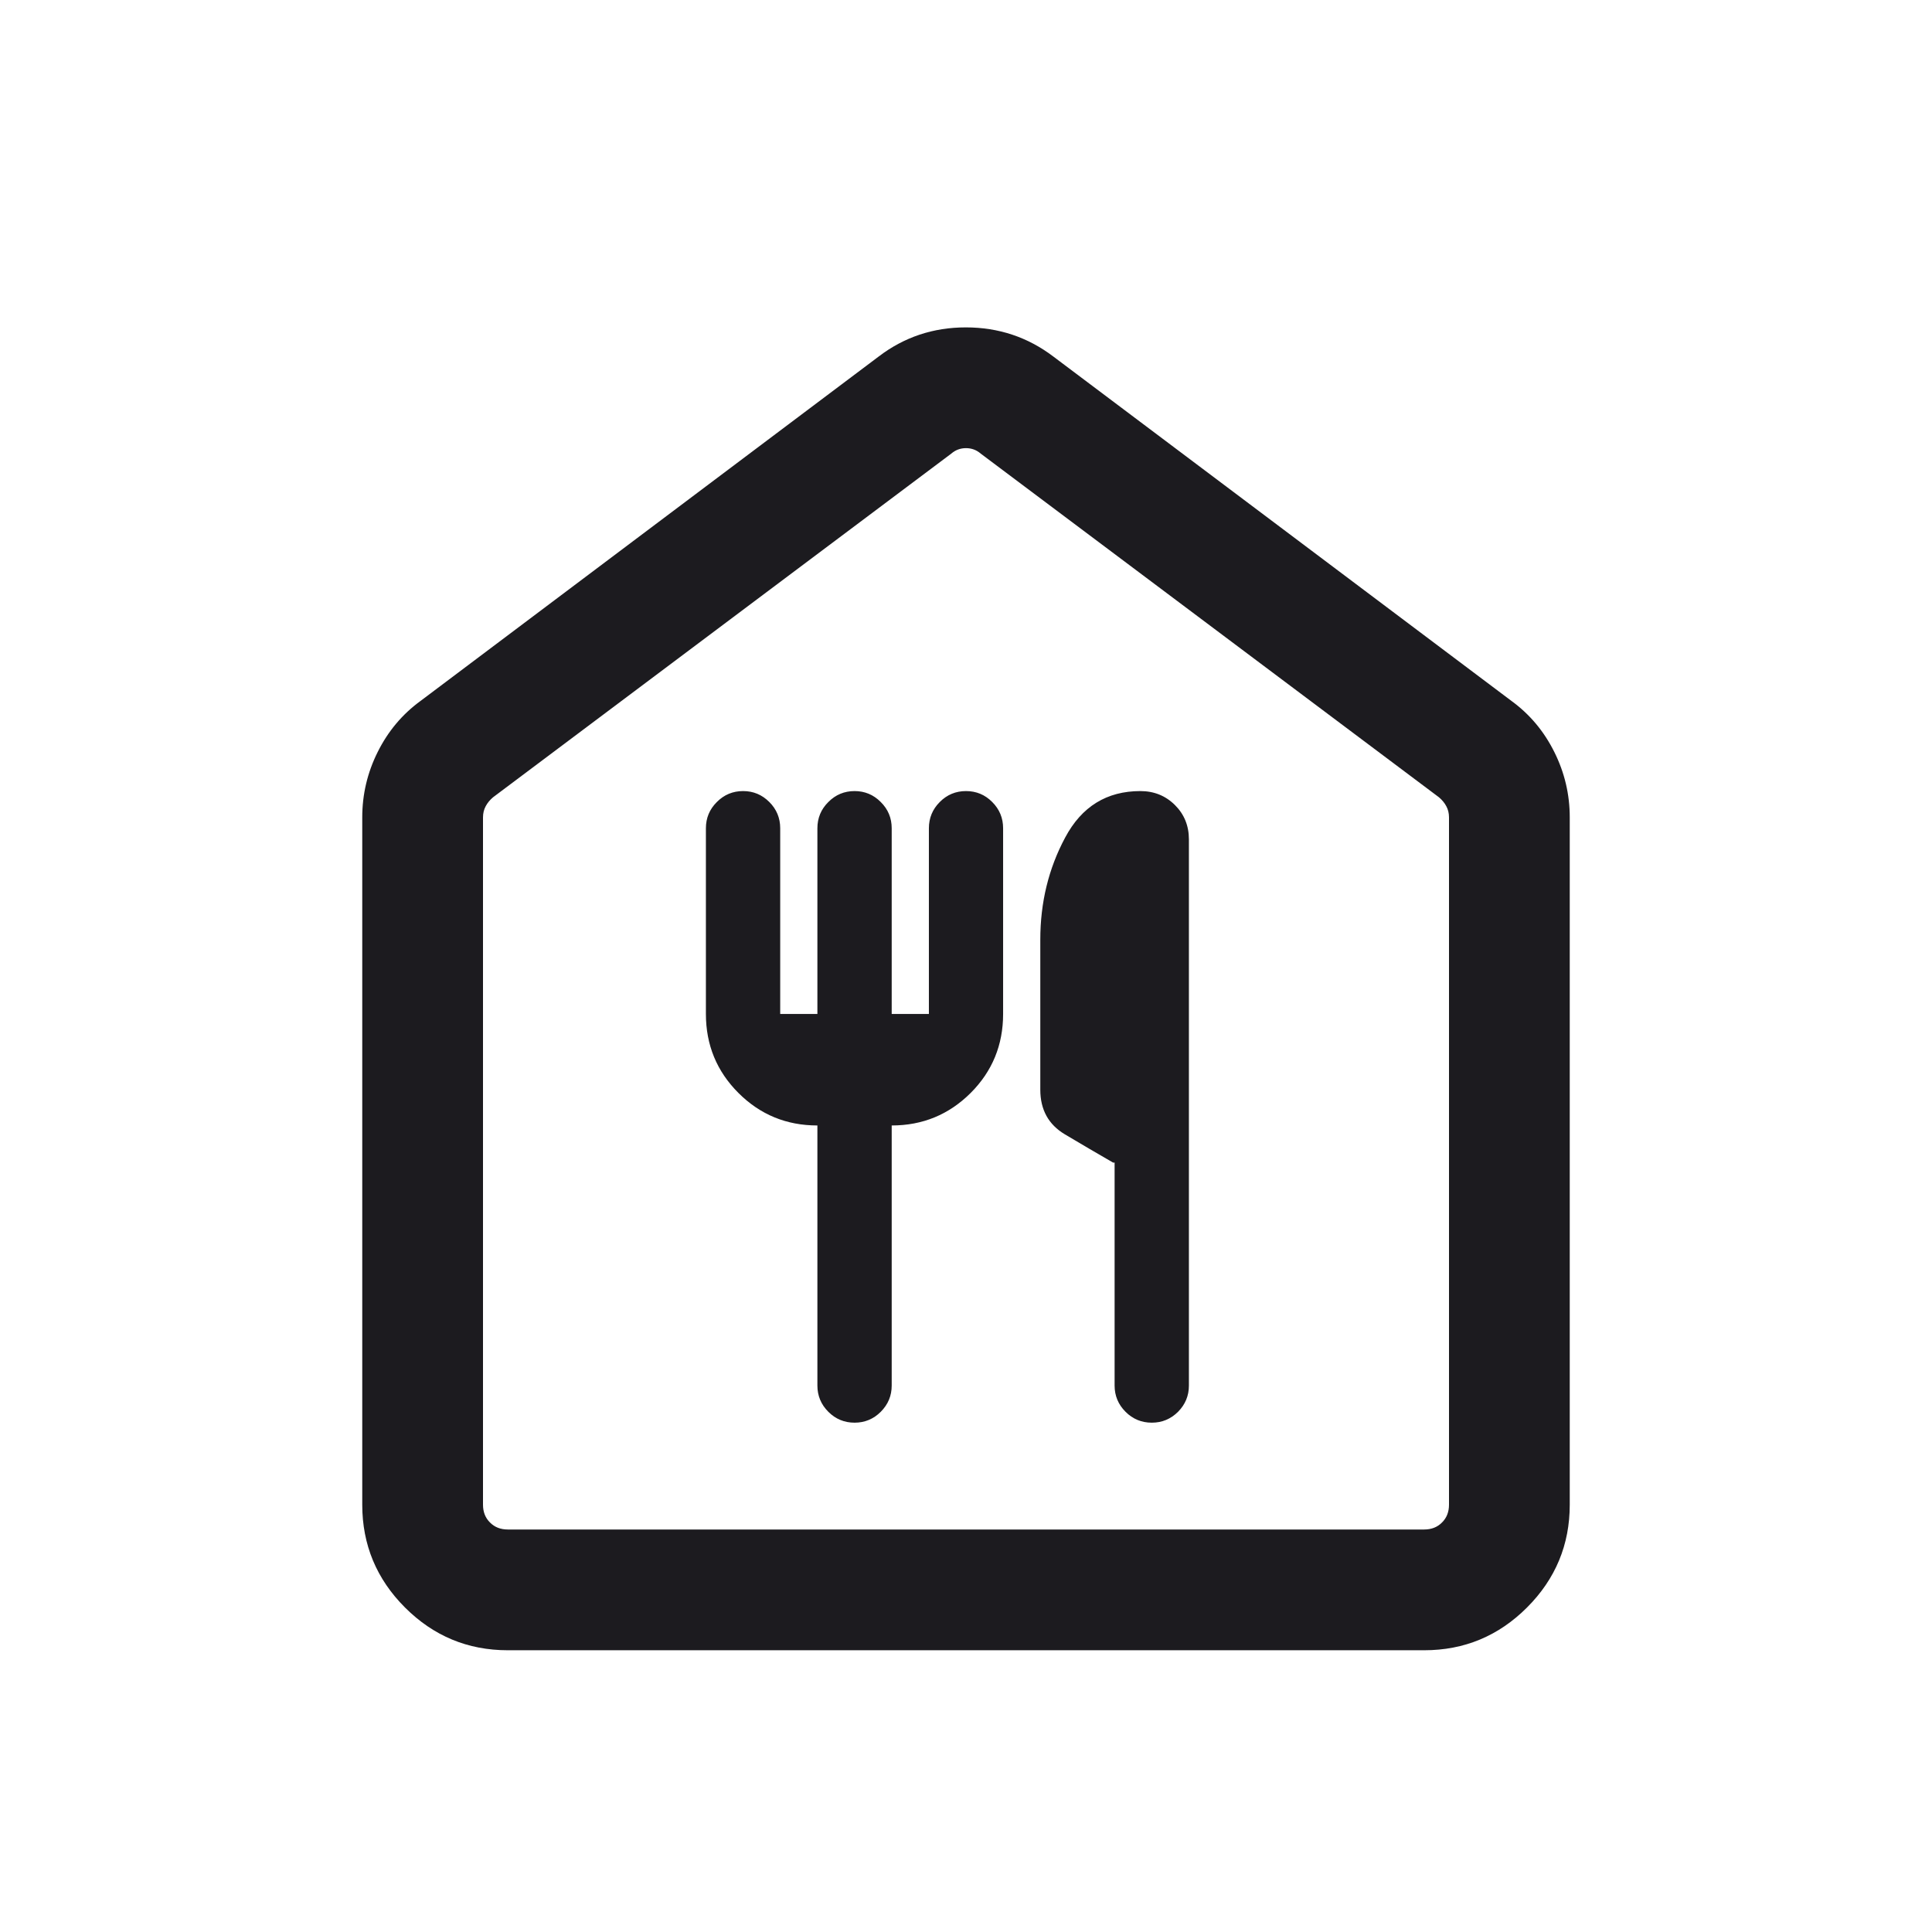 <svg width="24" height="24" viewBox="0 0 24 24" fill="none" xmlns="http://www.w3.org/2000/svg">
<mask id="mask0_115_617" style="mask-type:alpha" maskUnits="userSpaceOnUse" x="0" y="0" width="24" height="24">
<rect width="24" height="24" fill="#D9D9D9"/>
</mask>
<g mask="url(#mask0_115_617)">
<path d="M6.308 20.5C5.811 20.5 5.385 20.323 5.031 19.969C4.677 19.615 4.5 19.189 4.5 18.692V10.154C4.5 9.868 4.564 9.597 4.692 9.341C4.82 9.084 4.997 8.873 5.223 8.708L10.915 4.429C11.231 4.188 11.592 4.067 11.998 4.067C12.405 4.067 12.767 4.188 13.085 4.429L18.777 8.708C19.003 8.873 19.18 9.084 19.308 9.341C19.436 9.597 19.5 9.868 19.5 10.154V18.692C19.5 19.189 19.323 19.615 18.969 19.969C18.615 20.323 18.189 20.5 17.692 20.5H6.308ZM6.308 19H17.692C17.782 19 17.856 18.971 17.913 18.913C17.971 18.856 18 18.782 18 18.692V10.154C18 10.103 17.989 10.056 17.966 10.014C17.944 9.973 17.913 9.936 17.875 9.904L12.183 5.635C12.131 5.59 12.07 5.567 12 5.567C11.93 5.567 11.869 5.59 11.817 5.635L6.125 9.904C6.087 9.936 6.056 9.973 6.034 10.014C6.011 10.056 6 10.103 6 10.154V18.692C6 18.782 6.029 18.856 6.087 18.913C6.144 18.971 6.218 19 6.308 19ZM10.616 17.673C10.742 17.673 10.851 17.628 10.941 17.538C11.032 17.447 11.077 17.338 11.077 17.212V13.981C11.461 13.981 11.788 13.846 12.058 13.577C12.327 13.308 12.461 12.981 12.461 12.596V10.289C12.461 10.162 12.416 10.053 12.326 9.963C12.236 9.872 12.127 9.827 12 9.827C11.873 9.827 11.764 9.872 11.674 9.963C11.584 10.053 11.539 10.162 11.539 10.289V12.596H11.077V10.289C11.077 10.162 11.032 10.053 10.941 9.963C10.851 9.872 10.742 9.827 10.616 9.827C10.489 9.827 10.38 9.872 10.29 9.963C10.199 10.053 10.154 10.162 10.154 10.289V12.596H9.692V10.289C9.692 10.162 9.647 10.053 9.557 9.963C9.466 9.872 9.358 9.827 9.231 9.827C9.104 9.827 8.995 9.872 8.905 9.963C8.814 10.053 8.769 10.162 8.769 10.289V12.596C8.769 12.981 8.904 13.308 9.173 13.577C9.442 13.846 9.769 13.981 10.154 13.981V17.212C10.154 17.338 10.199 17.447 10.29 17.538C10.38 17.628 10.489 17.673 10.616 17.673ZM14.308 17.673C14.435 17.673 14.543 17.628 14.634 17.538C14.724 17.447 14.769 17.338 14.769 17.212V10.427C14.769 10.258 14.711 10.115 14.595 10C14.479 9.885 14.336 9.827 14.166 9.827C13.749 9.827 13.437 10.019 13.232 10.404C13.026 10.788 12.923 11.211 12.923 11.673V13.537C12.923 13.785 13.025 13.97 13.228 14.091C13.431 14.212 13.631 14.329 13.827 14.442H13.846V17.212C13.846 17.338 13.891 17.447 13.982 17.538C14.072 17.628 14.181 17.673 14.308 17.673Z" fill="#1C1B1F"/>
</g>
</svg>
